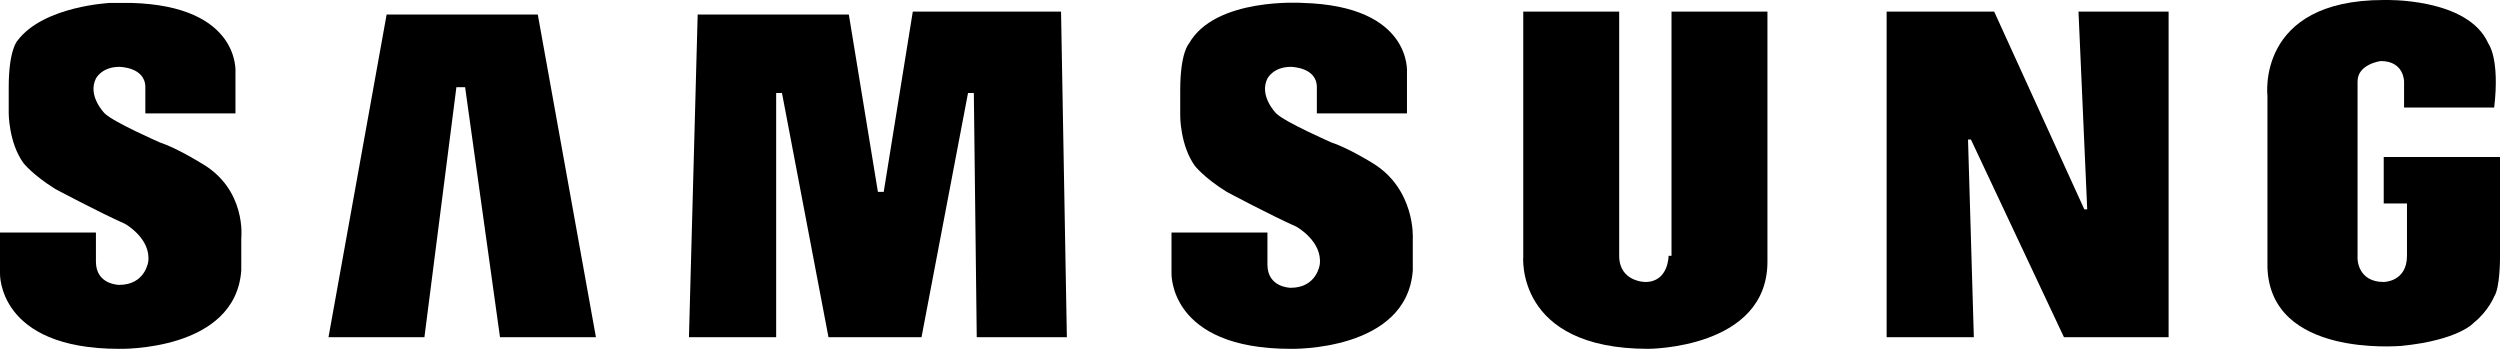 <?xml version="1.0" encoding="utf-8"?>
<!-- Generator: Adobe Illustrator 17.1.0, SVG Export Plug-In . SVG Version: 6.00 Build 0)  -->
<!DOCTYPE svg PUBLIC "-//W3C//DTD SVG 1.1//EN" "http://www.w3.org/Graphics/SVG/1.1/DTD/svg11.dtd">
<svg version="1.1" id="Layer_1" xmlns="http://www.w3.org/2000/svg" xmlns:xlink="http://www.w3.org/1999/xlink" x="0px" y="0px"
	 viewBox="0 0 86 12" enable-background="new 0 0 86 12" xml:space="preserve">
<g>
	<path fill-rule="evenodd" clip-rule="evenodd" d="M47.2,5.6c0,0-0.8-0.5-1.4-0.7c0,0-1.6-0.7-1.9-1c0,0-0.6-0.6-0.3-1.2
		c0,0,0.2-0.4,0.8-0.4c0,0,0.9,0,0.9,0.7v0.9h3.1l0-1.4c0,0,0.2-2.3-3.6-2.4c0,0-3-0.2-3.9,1.4c0,0-0.3,0.3-0.3,1.6v0.9
		c0,0,0,1,0.5,1.7c0,0,0.3,0.4,1.1,0.9c0,0,1.5,0.8,2.4,1.2c0,0,0.9,0.5,0.8,1.3c0,0-0.1,0.8-1,0.8c0,0-0.8,0-0.8-0.8V8h-3.3v1.4
		c0,0-0.1,2.6,4.1,2.6c0,0,4,0.1,4.2-2.7V8.2C48.6,8.2,48.7,6.5,47.2,5.6L47.2,5.6z"/>
	<path fill-rule="evenodd" clip-rule="evenodd" d="M31.4,0.4l-1,6.2h-0.2l-1-6.1H24l-0.3,11.1h3l0-8.4h0.2l1.6,8.4h3.2l1.6-8.4h0.2
		l0.1,8.4h3.1L36.5,0.4H31.4L31.4,0.4z"/>
	<path fill-rule="evenodd" clip-rule="evenodd" d="M13.3,0.5l-2,11.1h3.3L15.7,3H16l1.2,8.6h3.3l-2-11.1H13.3L13.3,0.5z"/>
	<path fill-rule="evenodd" clip-rule="evenodd" d="M82,5.4v1.6h0.8v1.8c0,0.9-0.8,0.9-0.8,0.9c-0.9,0-0.9-0.8-0.9-0.8V2.8
		c0-0.6,0.8-0.7,0.8-0.7c0.8,0,0.8,0.7,0.8,0.7v0.9h3.1C86,2,85.6,1.5,85.6,1.5C84.9-0.1,82,0,82,0c-4.4,0-4,3.3-4,3.3v5.9
		c0.1,3.1,4.5,2.7,4.6,2.7c2-0.2,2.5-0.8,2.5-0.8c0.5-0.4,0.7-0.9,0.7-0.9C86,9.9,86,8.9,86,8.9V5.4H82L82,5.4z"/>
	<path fill-rule="evenodd" clip-rule="evenodd" d="M71.8,7.2h-0.1l-3.1-6.8h-3.7v11.2h3l-0.2-6.8h0.1l3.2,6.8h3.6V0.4h-3.1L71.8,7.2
		L71.8,7.2z"/>
	<path fill-rule="evenodd" clip-rule="evenodd" d="M57.4,8.8c0,0,0,0.9-0.8,0.9c0,0-0.9,0-0.9-0.9l0-8.4h-3.3v8.4
		c0,0-0.3,3.2,4.3,3.2c0,0,4.1,0,4.1-3V0.4h-3.3V8.8L57.4,8.8z"/>
	<path fill-rule="evenodd" clip-rule="evenodd" d="M6.9,5.6c0,0-0.8-0.5-1.4-0.7c0,0-1.6-0.7-1.9-1c0,0-0.6-0.6-0.3-1.2
		c0,0,0.2-0.4,0.8-0.4c0,0,0.9,0,0.9,0.7v0.9h3.1l0-1.4c0,0,0.2-2.3-3.6-2.4c0,0-0.3,0-0.7,0c0,0-2.3,0.1-3.2,1.3c0,0,0,0,0,0
		c0,0-0.3,0.3-0.3,1.6v0.9c0,0,0,1,0.5,1.7c0,0,0.3,0.4,1.1,0.9c0,0,1.5,0.8,2.4,1.2c0,0,0.9,0.5,0.8,1.3c0,0-0.1,0.8-1,0.8
		c0,0-0.8,0-0.8-0.8V8H0v1.4c0,0-0.1,2.6,4.1,2.6c0,0,4,0.1,4.2-2.7V8.2C8.3,8.2,8.5,6.5,6.9,5.6L6.9,5.6z"/>
</g>
</svg>
